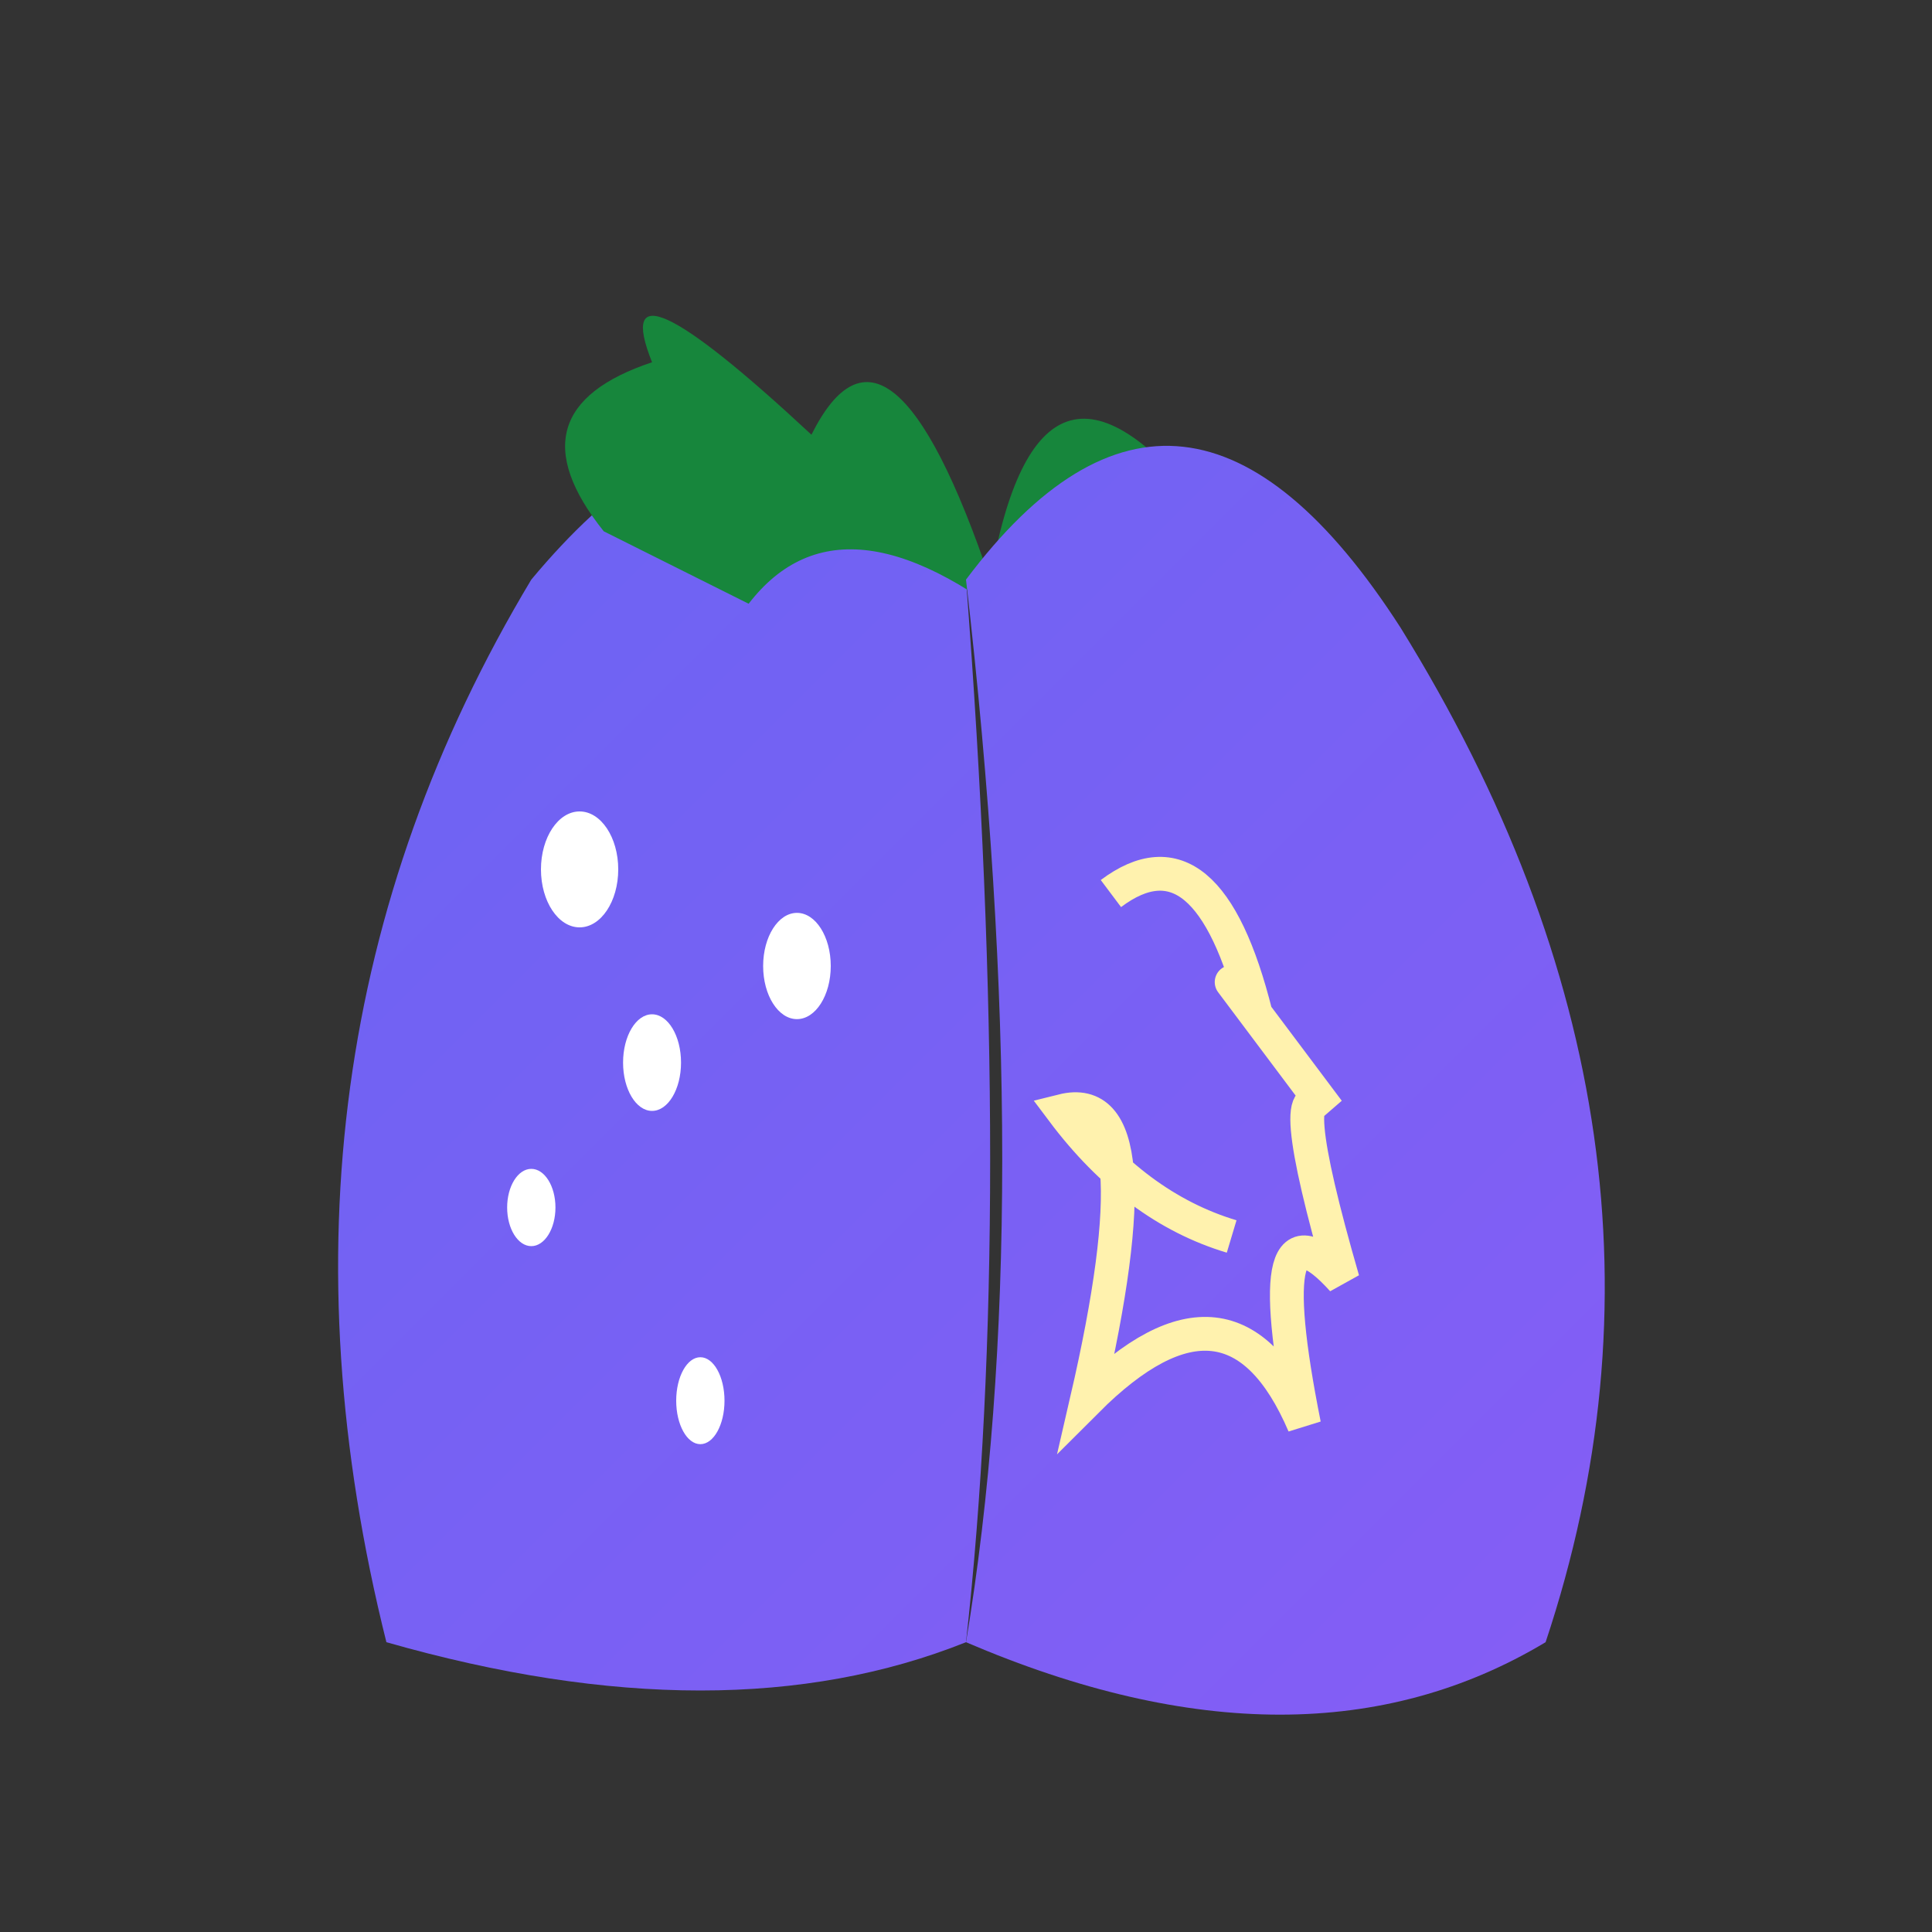 <svg width="400" height="400" viewBox="0 0 400 400" fill="none" xmlns="http://www.w3.org/2000/svg">
  <rect x="0" y="0" width="400" height="400" fill="#333333" stroke="none"/>
  <defs>
    <linearGradient id="strawberryBrainGradient" x1="0" y1="0" x2="400" y2="400" gradientUnits="userSpaceOnUse">
      <stop offset="0%" stop-color="#6366F1" />
      <stop offset="100%" stop-color="#8B5CF6" />
    </linearGradient>
  </defs>
  <!-- Strawberry half -->
  <path d="M80,340 Q50,220 110,120 Q160,60 200,120 Q210,250 200,340 Q150,360 80,340Z"
    fill="url(#strawberryBrainGradient)"
    />
  <!-- Strawberry seeds -->
  <ellipse cx="120" cy="180" rx="8" ry="12" fill="white"/>
  <ellipse cx="135" cy="220" rx="6" ry="10" fill="white"/>
  <ellipse cx="110" cy="250" rx="5" ry="8" fill="white"/>
  <ellipse cx="165" cy="200" rx="7" ry="11" fill="white"/>
  <ellipse cx="145" cy="290" rx="5" ry="9" fill="white"/>
  <!-- Strawberry leaves -->
  <path d="M125,110 Q105,85 135,75 Q125,50 168,90 Q184,58 205,120 Q215,62 249,105 Q237,102 215,133 Q175,99 155,125Z"
    fill="#17863C"/>
  <!-- Brain half -->
  <path d="M200,120 Q245,60 290,130 Q355,235 320,340 Q270,370 200,340 Q215,250 200,120Z"
    fill="url(#strawberryBrainGradient)"/>
  <!-- Brain squiggles (example, stylized) -->
  <path d="M230 185 Q250 170 260 210 Q245 190 275 230 Q265 220 278 265 Q260 245 270 295 Q255 260 225 290 Q240 225 220 230 Q235 250 255 256" 
        stroke="#fff2ae" stroke-width="7" fill="none"/>
</svg>
